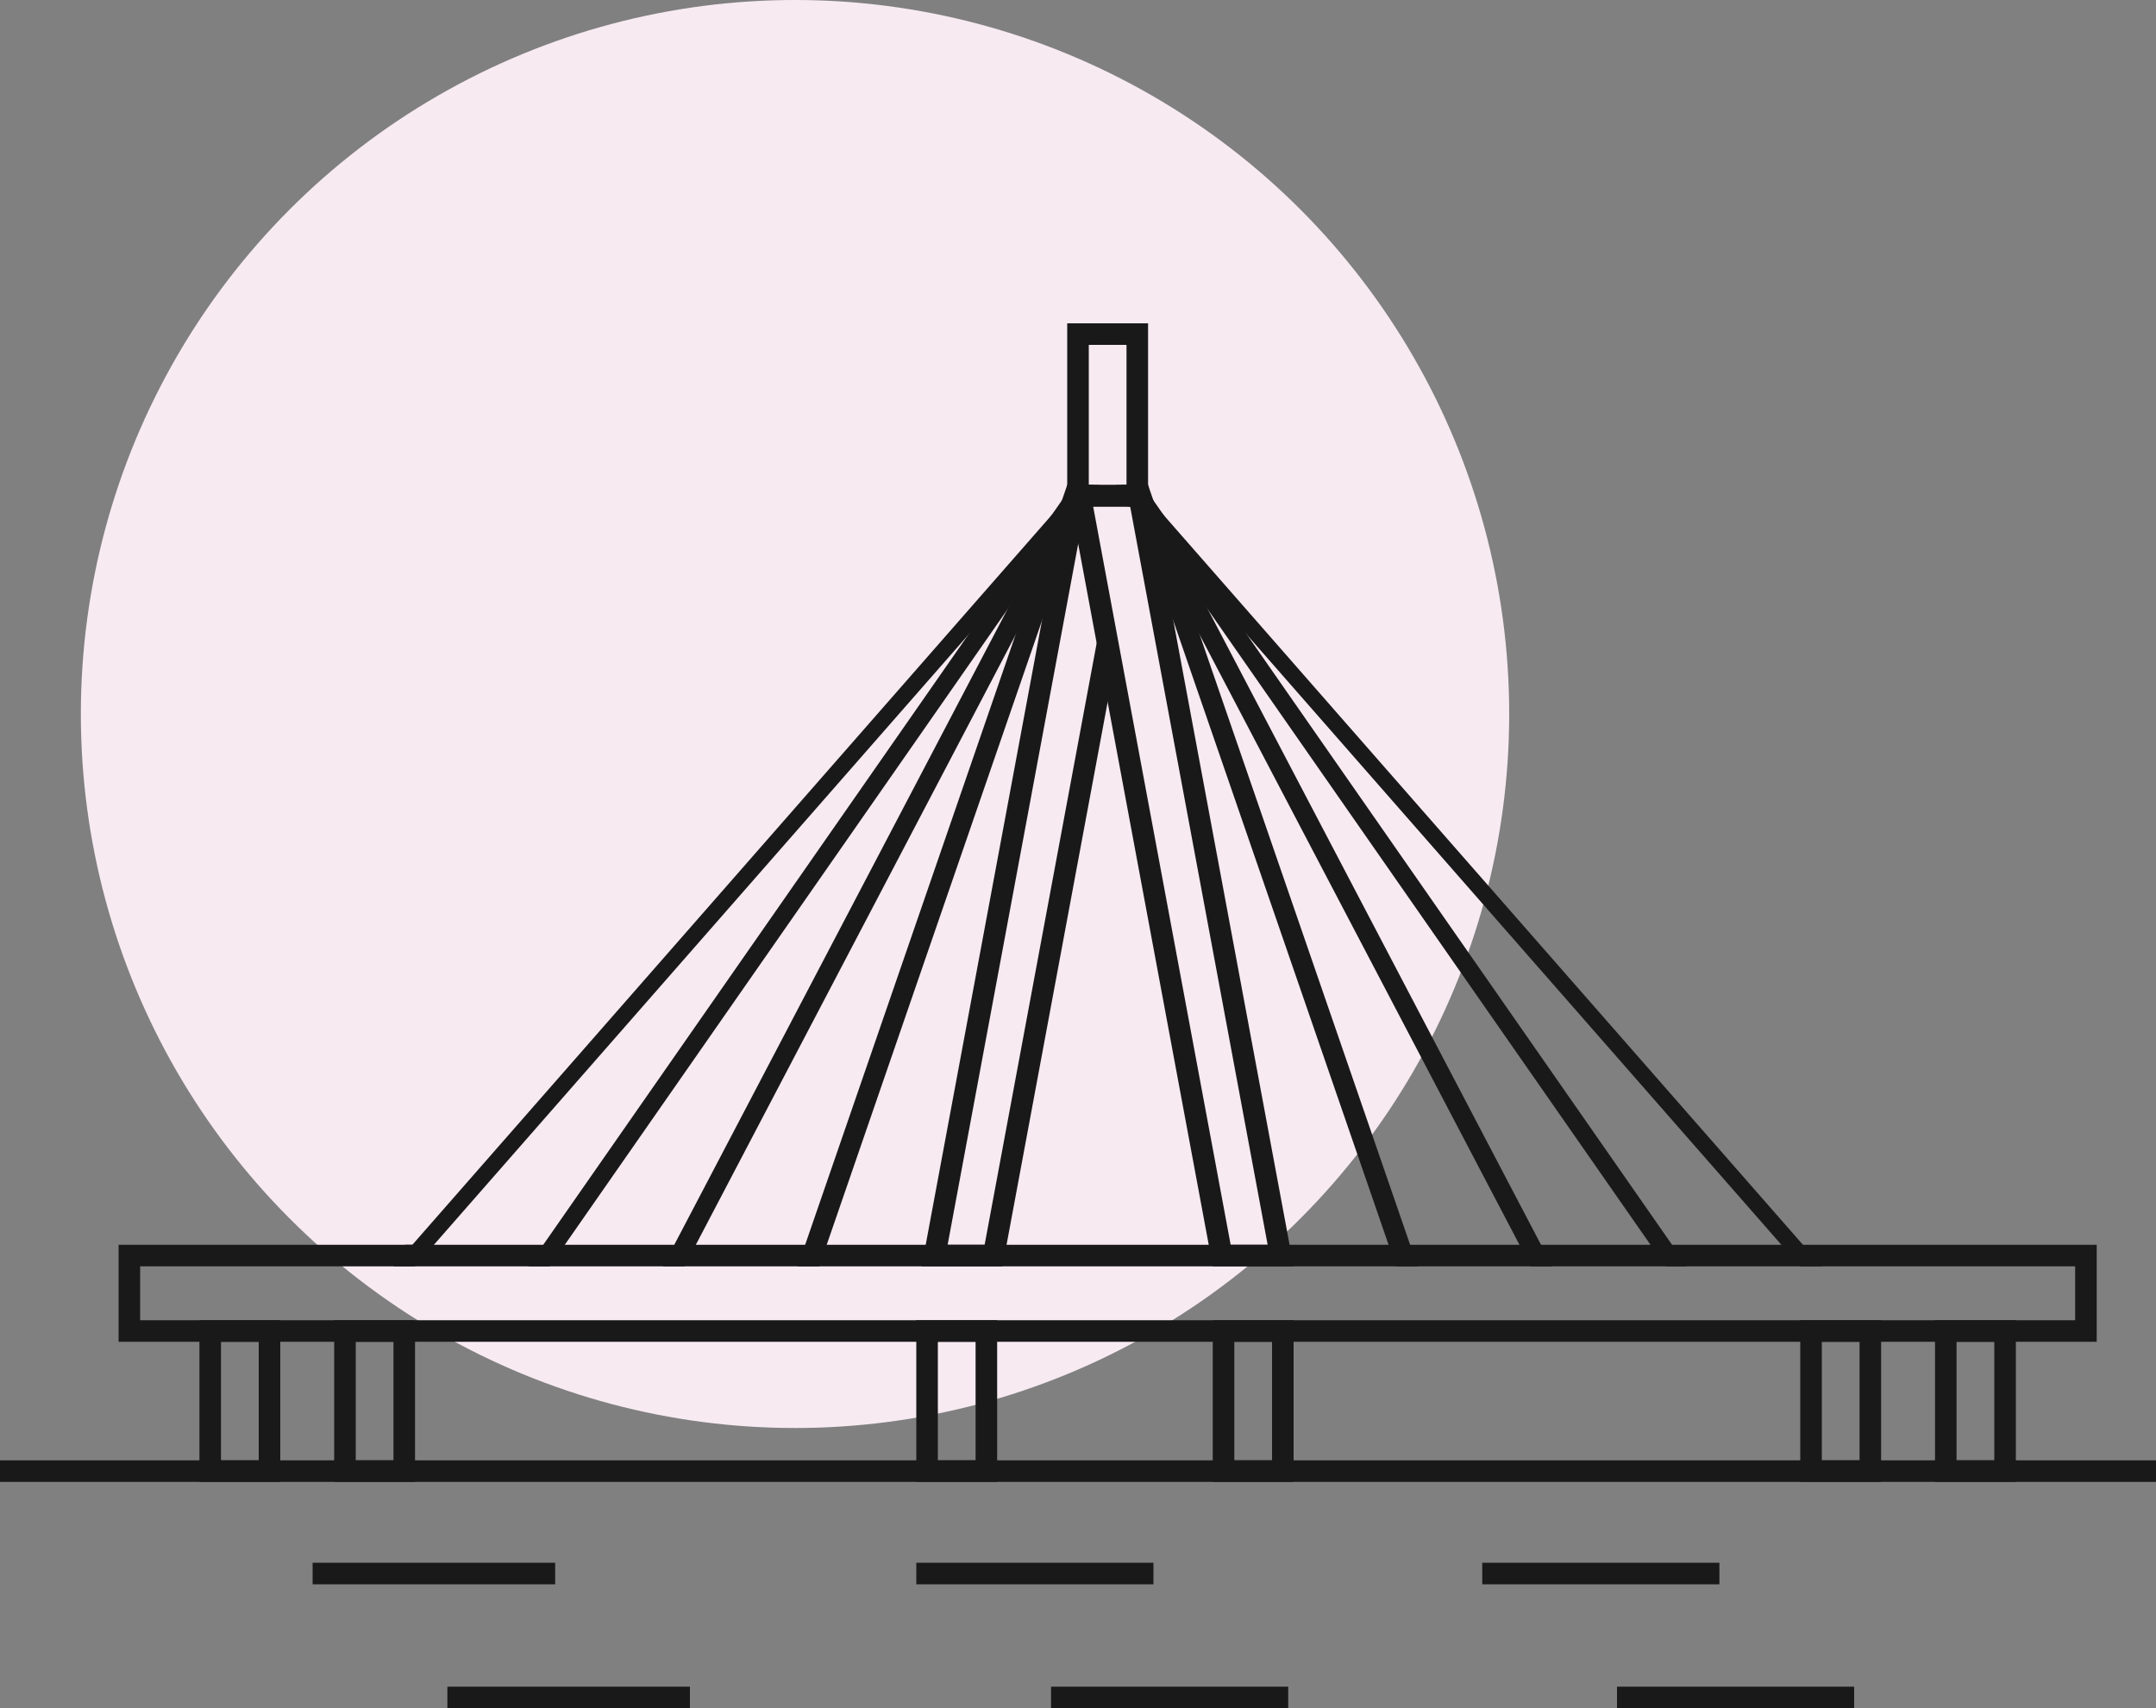 <svg width="400" height="317" xmlns="http://www.w3.org/2000/svg"><rect width="100%" height="100%" fill="#808080" stroke="none"/><g fill="none" fill-rule="evenodd"><circle fill="#F7EAF1" cx="147.5" cy="132.5" r="132.5"/><g fill="#1A191A" fill-rule="nonzero"><path d="M22 231h367v18H22v-18zm4 4v10h359v-10H26z"/><path d="M198 90l8.707 33.793L186 235h-15l27-145zm3.324 4l-25.51 137h6.862l21.12-113.425L201.325 94z"/><path d="M198 90h15l27 145h-15L198 90zm4.814 4l25.51 137h6.862l-25.51-137h-6.862zM0 271h400v4H0v-4zm396 4v-4l2 2-2 2zM58 290h45v4H58v-4zm41 4v-4l2 2-2 2zm-16 19h45v4H83v-4zm41 4v-4l2 2-2 2zm46-27h44v4h-44v-4zm40 4v-4l2 2-2 2zm-15 19h44v4h-44v-4zm42 2l-2 2v-4l2 2zm38-25h44v4h-44v-4zm42 2l-2 2v-4l2 2z"/><path d="M209 90h4l50 145h-4L209 90zm4 4h-2.852l-.374-1.085.574-.806L213 94zm-13-4h4L77 235h-4L200 90zM75.186 231H77l-3.009 1.365L75.186 231z"/><path d="M208 90h4l76 145h-4L208 90zm4 4h-2.42l-.733-1.4.225-.371L212 94zm-13-4h4L102 235h-4L199 90zm3.181 2.432L201.089 94H199l3.143-1.641.038.073z"/><path d="M208 90h4l101 145h-4L208 90zm4 4h-2.089l-1.092-1.568.038-.073L212 94zm-13-4h4l-76 145h-4l76-145zm3.153 2.6l-.733 1.4H199l2.928-1.771.225.371z"/><path d="M207 90h4l127 145h-4L207 90zm.991 2.635L211 94h-1.814l-1.195-1.365zM198 90h4l-50 145h-4l50-145zm3.226 2.915L200.852 94H198l2.652-1.89.574.805zM300 313h44v4h-44v-4zm40 4v-4l2 2-2 2zm19-72h15v30h-15v-30zm4 4v22h7v-22h-7zm-301-4h15v30H62v-30zm4 4v22h7v-22h-7zm159-4h15v30h-15v-30zm4 4v22h7v-22h-7z"/><path d="M198 60h15v34h-15V60zm4 4v26h7V64h-7zm132 181h15v30h-15v-30zm4 4v22h7v-22h-7zm-301-4h15v30H37v-30zm4 4v22h7v-22h-7zm129-4h15v30h-15v-30zm4 4v22h7v-22h-7z"/></g></g></svg>